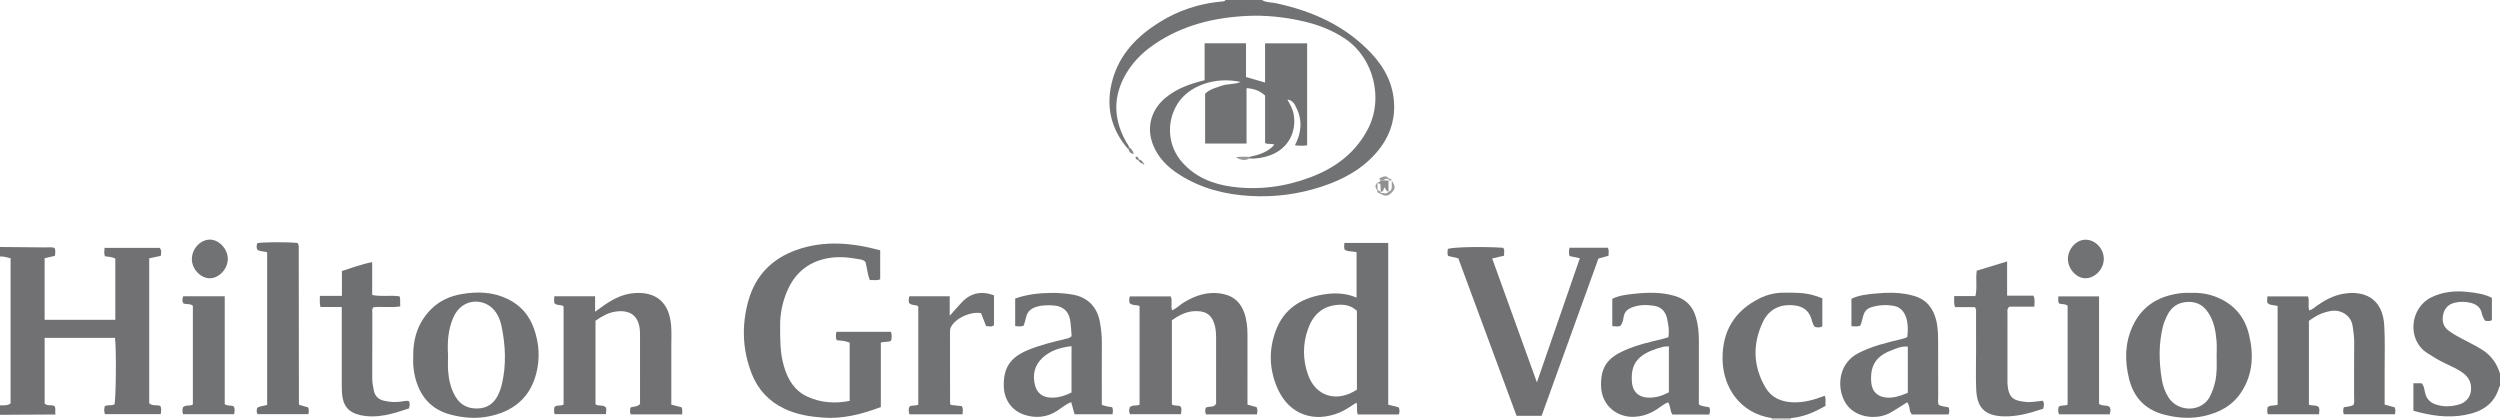 <?xml version="1.0" encoding="iso-8859-1"?>
<!-- Generator: Adobe Illustrator 27.0.0, SVG Export Plug-In . SVG Version: 6.00 Build 0)  -->
<svg version="1.1" id="Layer_1" xmlns="http://www.w3.org/2000/svg" xmlns:xlink="http://www.w3.org/1999/xlink" x="0px" y="0px"
	 viewBox="0 0 1579 265" style="enable-background:new 0 0 1579 265;" xml:space="preserve">
<g>
	<path style="fill:#717273;" d="M789.048,99.105c5.869-1.215,11.538-2.829,15.822-7.648c-1.881-1.141-3.836,0.018-5.839-1.143
		c0-9.898,0-20.002,0-29.971c-3.359-3.026-6.947-4.394-11.709-4.673c0,11.714,0,23.233,0,34.987c-9.053,0-17.465,0-26.173,0
		c0-10.401,0-20.663,0-31.405c2.704-2.847,6.763-3.834,10.655-5.163c3.768-1.286,7.915-0.666,11.781-2.313
		c-16.445-3.597-32.924,2.562-39.928,13.9c-7.243,11.724-6.083,26.668,3.155,36.984c8.461,9.449,19.477,13.724,31.593,15.317
		c16.923,2.225,33.49-0.041,49.396-6.051c15.858-5.992,28.776-15.651,36.601-31.282c9.265-18.508,3.256-43.809-14.435-55.907
		c-8.829-6.037-18.556-9.552-28.849-11.742c-10.926-2.325-22.011-3.462-33.178-2.947c-21.075,0.971-41.044,5.828-58.764,17.854
		c-8.23,5.586-15.01,12.555-19.536,21.567c-6.937,13.814-5.696,27.233,1.755,40.393c0.568,1.003,1.471,1.818,1.667,3.027
		c-0.075,0.538-0.151,1.077-0.226,1.615c-11.463-13.004-14.75-27.988-10.045-44.507c4.574-16.062,15.599-27.231,29.338-35.839
		c12.27-7.688,25.751-12.118,40.243-13.272C773.07,0.829,773.669,0.683,774,0c7.667,0,15.333,0,23,0
		c2.727,1.675,5.906,1.392,8.871,2.026c23.075,4.934,43.858,14.219,60.311,31.717c8.604,9.151,14.003,19.948,14.366,32.548
		c0.315,10.932-3.396,20.829-10.536,29.327c-9.419,11.211-21.73,17.817-35.356,22.285c-14.512,4.758-29.507,6.711-44.685,5.886
		c-16.078-0.874-31.47-4.753-45.25-13.601c-7.135-4.581-13.007-10.294-16.305-18.318c-4.985-12.129-0.67-23.33,8.038-30.382
		c7.018-5.683,15.265-8.581,24.382-10.836c0-7.622,0-15.365,0-23.321c8.936,0,17.346,0,26.133,0c0,7.114,0,14.046,0,21.297
		c4.001,1.164,7.75,2.256,12.037,3.503c0-8.335,0-16.405,0-24.749c9.07,0,17.652,0,26.577,0c0,21.368,0,42.743,0,64.423
		c-2.481,0.315-4.904,0.306-7.7-0.053c4.073-7.813,4.834-15.637,0.98-23.518c-1.106-2.261-2.147-4.806-5.739-5.394
		c1.774,3.377,3.488,6.209,4.027,9.66c1.767,11.32-3.836,21.326-14.475,25.396c-4.419,1.691-8.964,2.42-13.673,2.252
		C789.018,99.8,789.033,99.453,789.048,99.105z"/>
	<path style="fill:#717173;" d="M0,156c9.652,0.082,19.303,0.146,28.955,0.262c1.797,0.022,3.634-0.307,5.46,0.29
		c0.807,1.64,0.526,3.239,0.261,5.045c-2.075,0.475-4.145,0.948-6.488,1.485c0,12.864,0,25.762,0,38.913c14.918,0,29.641,0,44.636,0
		c0-12.924,0-25.68,0-38.681c-1.936-1.053-4.26-1.125-6.497-1.471c-0.805-1.755-0.368-3.369-0.304-5.285c11.716,0,23.288,0,34.822,0
		c1.397,1.495,0.893,3.144,0.699,5.054c-2.333,0.495-4.713,0.999-7.302,1.548c0,30.485,0,60.916,0,91.483
		c1.875,1.989,4.676,0.85,6.955,1.754c0.963,1.547,0.545,3.173,0.313,5.148c-11.709,0-23.414,0-35.207,0
		c-0.72-1.628-0.518-3.227-0.175-4.904c1.885-1.3,4.322-0.102,6.176-1.318c0.966-3.497,1.239-35.046,0.336-41.914
		c-14.695,0-29.427,0-44.446,0c0,13.876,0,27.62,0,41.376c1.67,1.937,4.173,0.623,6.173,1.651c1.1,1.434,0.252,3.122,0.636,5.37
		C23.16,261.872,11.58,261.936,0,262c0-2,0-4,0-6c2.305,0.001,4.663,0.289,6.68-1.186c0-30.632,0-61.208,0-91.702
		C4.277,162.498,2.201,161.862,0,162C0,160,0,158,0,156z"/>
	<path style="fill:#707173;" d="M1579,244c-0.146,0.08-0.394,0.131-0.424,0.243c-3.004,11.026-11.024,15.865-21.586,17.832
		c-11.068,2.061-21.769,0.472-32.685-2.65c0-5.745,0-11.463,0-17.374c1.792,0,3.403,0,5.153,0c1.846,1.868,1.735,4.544,2.442,6.85
		c1.025,3.344,3.072,5.314,6.296,6.464c4.881,1.74,9.773,1.55,14.616,0.201c4.363-1.215,7.253-4.176,7.833-8.748
		c0.559-4.41-1.07-8.17-4.617-10.93c-3.569-2.778-7.746-4.506-11.777-6.453c-3.902-1.885-7.603-4.067-11.225-6.44
		c-13.244-8.675-10.614-28.687,2.446-35.124c7.449-3.672,15.308-4.38,23.325-3.47c5.058,0.574,10.212,1.191,15.081,3.727
		c0,4.698,0,9.434,0,14.089c-1.496,0.821-2.802,0.519-4.214,0.383c-0.254-0.344-0.627-0.693-0.809-1.123
		c-0.516-1.217-1.128-2.431-1.392-3.71c-0.781-3.784-3.473-5.581-6.823-6.454c-3.411-0.889-6.964-0.92-10.394-0.073
		c-3.886,0.959-6.367,3.576-7.155,7.499c-0.809,4.024,0.014,7.643,3.571,10.186c2.704,1.933,5.544,3.64,8.519,5.146
		c4.144,2.098,8.283,4.195,12.259,6.635c5.907,3.626,9.558,8.798,11.56,15.294C1579,238.667,1579,241.333,1579,244z"/>
	<path style="fill:#B7B5B5;" d="M1119,265c0.098-0.321,0.085-0.639-0.037-0.952c4.034,0.014,8.068,0.028,12.102,0.042
		c-0.096,0.298-0.117,0.601-0.065,0.909C1127,265,1123,265,1119,265z"/>
	<path style="fill:#707173;" d="M856.802,159.313c-2.688-0.761-5.318-0.143-7.488-1.632c-0.609-1.285-0.231-2.603-0.205-4.249
		c9.112,0,18.156,0,27.687,0c0,34.075,0,68.102,0,102.165c2.492,0.625,4.546,1.14,6.562,1.646c0.831,1.495,0.67,2.9,0.152,4.539
		c-8.625,0-17.212,0-25.912,0c-1.129-2.38,0.051-4.976-0.854-7.488c-3.529,2.176-6.826,4.668-10.672,6.258
		c-16.226,6.706-31.596,1.19-38.835-14.459c-5.575-12.051-6.138-24.753-1.441-37.304c5.105-13.64,15.761-20.386,29.662-22.728
		c7.149-1.205,14.199-1.149,21.343,1.913C856.802,178.324,856.802,168.963,856.802,159.313z M857.029,196.321
		c-3.683-3.447-7.888-4.182-12.526-3.75c-9.619,0.895-15.333,6.66-18.374,15.217c-3.378,9.507-3.364,19.312-0.025,28.797
		c4.961,14.092,18.491,17.741,30.924,9.491C857.029,229.64,857.029,213.194,857.029,196.321z"/>
	<path style="fill:#707173;" d="M556.339,257.104c-12.381,4.615-24.216,7.616-36.738,6.655c-8.289-0.636-16.419-1.934-24.056-5.563
		c-9.782-4.648-16.726-11.972-20.671-21.953c-5.992-15.161-6.569-30.732-2.183-46.368c4.456-15.885,14.945-26.521,30.297-31.984
		c17.531-6.238,35.201-4.59,52.944,0.206c0,6.249,0,12.195,0,18.292c-2.076,0.951-4.201,0.366-6.49,0.508
		c-1.656-3.798-1.758-7.835-2.82-11.462c-1.625-1.691-3.783-1.619-5.669-1.963c-7.213-1.316-14.449-1.595-21.629,0.42
		c-10.879,3.053-18.085,10.155-22.347,20.394c-2.835,6.809-4.27,13.923-4.251,21.347c0.021,8.49-0.077,16.97,2.274,25.244
		c2.405,8.466,6.509,15.733,14.843,19.594c8.533,3.954,17.48,4.56,26.816,2.733c0-12.491,0-24.599,0-36.801
		c-2.696-1.081-5.474-1.276-8.226-1.51c-0.693-1.817-0.503-3.425-0.146-5.341c11.392,0,22.794,0,34.464,0
		c0.581,1.927,0.556,3.804,0.063,5.639c-2.017,1.108-4.13,0.403-6.475,1.207C556.339,229.798,556.339,243.38,556.339,257.104z"/>
	<path style="fill:#717173;" d="M997.837,163.094c-2.404-0.509-4.33-0.917-6.467-1.369c-0.651-1.626-0.43-3.343-0.067-5.271
		c8.15,0,16.079,0,24.094,0c1.078,1.538,0.493,3.202,0.531,5.102c-1.99,0.542-4.016,1.093-6.352,1.729
		c-11.937,33.03-23.913,66.169-35.893,99.319c-5.346,0-10.306,0-15.837,0c-12.245-33.105-24.523-66.3-36.786-99.456
		c-2.38-0.549-4.443-1.025-6.446-1.487c-0.673-1.645-0.28-3.088-0.165-4.476c3.595-1.186,22.726-1.54,34.887-0.691
		c1.253,1.406,0.455,3.12,0.653,4.997c-2.328,0.545-4.669,1.092-7.524,1.761c9.375,25.971,18.638,51.631,28.242,78.238
		C979.877,214.992,988.786,189.248,997.837,163.094z"/>
	<path style="fill:#717173;" d="M787.906,255.555c2.212,0.606,3.953,1.083,5.664,1.552c0.926,1.452,0.588,2.904,0.296,4.627
		c-10.723,0-21.451,0-32.139,0c-0.746-1.453-0.512-2.734-0.23-4.12c1.791-1.335,4.359-0.078,6.046-1.828
		c0.827-0.883,0.537-2.089,0.538-3.226c0.019-12.992,0.013-25.984,0.011-38.976c0-2.998-0.171-5.954-1.062-8.871
		c-2.015-6.594-6.429-8.703-13.475-8.118c-4.866,0.404-9.177,2.714-13.398,5.644c0,17.659,0,35.413,0,53.183
		c1.577,1.252,3.644,0.225,5.474,1.343c0.94,1.328,0.521,2.939,0.21,4.84c-10.602,0-21.199,0-31.996,0
		c-1.048-1.33-0.719-2.9-0.236-4.421c1.73-1.646,3.952-0.665,6.135-1.576c0-20.516,0-41.237,0-62.261
		c-1.698-0.946-4.129-0.18-6.109-1.739c-0.726-1.149-0.414-2.593-0.082-4.394c8.542,0,17.112,0,25.897,0
		c1.216,2.636-0.179,5.729,0.847,8.772c2.942-1.235,4.983-3.525,7.521-5.045c7.785-4.664,15.879-7.245,25.13-5.164
		c6.724,1.513,10.769,5.634,12.939,11.817c1.603,4.571,2.043,9.373,2.031,14.222C787.885,226.298,787.906,240.778,787.906,255.555z"
		/>
	<path style="fill:#717173;" d="M376.115,202.569c0,17.801,0,35.275,0,52.744c1.864,1.521,4.408,0.084,6.317,1.773
		c0.878,1.185,0.426,2.675,0.268,4.478c-10.717,0-21.443,0-32.409,0c-0.434-1.596-0.504-3.161,0.025-4.667
		c1.693-1.26,3.742-0.314,5.642-1.401c0-20.459,0-41.055,0-61.976c-1.425-1.296-3.991-0.344-5.686-1.889
		c-0.595-1.408-0.132-2.839-0.181-4.522c8.685,0,17.076,0,25.773,0c0,3.157,0,6.112,0,9.795c2.584-1.859,4.599-3.397,6.701-4.804
		c5.726-3.833,11.797-6.683,18.867-7.04c13.291-0.671,21.237,6.213,22.433,20.386c0.377,4.47,0.135,8.993,0.139,13.492
		c0.012,12.146,0.004,24.291,0.004,36.616c2.226,0.579,4.273,1.111,6.363,1.655c0.995,1.34,0.311,2.803,0.494,4.514
		c-10.867,0-21.473,0-32.334,0c-1.058-1.039-0.39-2.569-0.449-4.193c1.776-1.065,4.282-0.304,6.161-2.34c0-5.472,0-11.284,0-17.096
		c0-8.5,0.009-16.999-0.008-25.499c-0.003-1.664,0.016-3.344-0.189-4.99c-1.005-8.071-6.066-12.105-15.096-10.83
		C384.214,197.444,380.193,199.714,376.115,202.569z"/>
	<path style="fill:#6F7071;" d="M1458.306,255.597c2.335,0.866,4.544,0.017,6.211,1.531c0.654,1.439,0.347,2.866,0.148,4.531
		c-10.808,0-21.406,0-32.164,0c-0.932-1.534-0.394-3.109-0.284-4.493c1.977-1.497,4.149-0.74,6.332-1.52c0-20.621,0-41.357,0-62.32
		c-1.935-0.813-4.313-0.147-6.375-1.93c-0.506-0.974-0.038-2.444-0.112-4.215c8.586,0,16.991,0,25.649,0
		c1.099,2.722-0.133,5.798,0.782,8.887c2.102-0.546,3.488-2.039,5.063-3.129c4.961-3.434,10.151-6.258,16.191-7.347
		c12.772-2.303,25.134,2.171,26.155,19.995c0.562,9.802,0.201,19.658,0.233,29.49c0.022,6.803,0.004,13.606,0.004,20.451
		c2.359,0.645,4.395,1.202,6.344,1.735c0.697,1.45,0.375,2.758,0.221,4.398c-10.712,0-21.441,0-32.313,0
		c-0.628-1.366-0.49-2.772-0.041-4.422c2.024-0.465,4.248-0.376,6.158-1.567c0.694-1.556,0.33-3.244,0.335-4.881
		c0.036-11.499-0.06-23,0.066-34.498c0.039-3.528-0.483-6.976-0.987-10.405c-0.967-6.579-7.331-10.701-14.023-9.436
		c-5.051,0.955-8.849,2.681-13.593,6.224C1458.306,220.173,1458.306,237.788,1458.306,255.597z"/>
	<path style="fill:#707173;" d="M260.976,226.52c-0.318-12.706,3.057-22.996,11.423-31.34c5.348-5.335,12.039-8.238,19.355-9.475
		c9.981-1.688,19.815-1.352,29.164,3.265c8.018,3.959,13.367,10.182,16.324,18.556c3.355,9.501,3.942,19.233,1.32,28.895
		c-4.119,15.176-14.672,23.521-29.788,26.556c-8.141,1.635-16.185,0.999-24.152-1.098c-12.534-3.299-19.587-11.754-22.531-24.05
		C261.115,233.761,260.845,229.63,260.976,226.52z M282.99,224.33c0,3.329-0.2,6.673,0.045,9.984
		c0.418,5.659,1.653,11.121,4.588,16.114c3.192,5.43,7.957,7.761,14.112,7.565c5.866-0.187,10.07-3.016,12.686-8.194
		c1.195-2.366,2.043-4.878,2.644-7.475c2.786-12.047,2.203-24.099-0.247-36.075c-1.007-4.923-3.103-9.664-7.25-12.756
		c-6.658-4.963-18.293-4.514-23.388,7.361C282.971,208.332,282.486,216.299,282.99,224.33z"/>
	<path style="fill:#707173;" d="M1383.839,184.988c5.703-0.22,11.228,0.615,16.53,2.819c10.55,4.385,17.26,12.123,20.011,23.168
		c3.16,12.69,2.706,25.011-4.568,36.408c-5.63,8.821-14.175,13.311-24.044,15.444c-8.055,1.741-16.096,1.226-24.152-0.756
		c-12.374-3.044-19.931-10.718-22.921-22.911c-2.752-11.223-2.704-22.333,2.251-33.082c6.284-13.631,17.571-19.669,31.906-21.068
		C1380.499,184.849,1382.176,184.988,1383.839,184.988z M1400.021,225.438c0-3.329,0.227-6.676-0.051-9.982
		c-0.473-5.627-1.368-11.195-4.177-16.252c-3.058-5.506-7.285-8.803-14.01-8.516c-6.404,0.273-10.593,3.396-13.195,8.973
		c-0.977,2.094-1.921,4.255-2.477,6.486c-2.738,10.975-2.533,22.073-0.769,33.143c0.65,4.076,1.952,8.032,4.211,11.62
		c6.2,9.849,21.704,9.59,26.596-1.176c1.241-2.731,2.239-5.483,2.917-8.418C1400.281,236.065,1400.108,230.745,1400.021,225.438z"/>
	<path style="fill:#707173;" d="M1053.713,213.033c0.779-4.377-0.041-8.153-0.806-11.868c-0.879-4.265-3.64-7.28-7.941-7.983
		c-4.409-0.721-8.92-0.834-13.331,0.671c-3.205,1.094-5.542,2.619-6.141,6.342c-0.301,1.874-0.723,3.91-2.064,5.675
		c-1.498,0.508-3.14,0.267-5.108,0.103c0-5.727,0-11.458,0-17.25c4.477-2.185,9.293-2.689,14.034-3.191
		c8.622-0.913,17.261-1.087,25.708,1.461c6.731,2.031,11.032,6.427,13.032,13.202c1.428,4.837,1.925,9.749,1.918,14.757
		c-0.02,13.486-0.007,26.972-0.007,40.478c2.047,1.541,4.512,1.137,6.672,1.903c0.466,1.485,0.505,2.89-0.089,4.48
		c-7.823,0-15.595,0-23.291,0c-1.671-2.378-1.073-5.364-2.748-7.732c-2.628,1.028-4.744,2.939-7.094,4.451
		c-4.706,3.028-9.625,4.711-15.429,4.747c-8.882,0.054-19.681-6.341-19.829-20.043c-0.132-12.214,4.926-17.573,15.239-22.103
		c7.622-3.348,15.738-5.148,23.793-7.107C1051.353,213.753,1052.455,213.394,1053.713,213.033z M1054.066,218.751
		c-1.635,0.134-2.823,0.056-3.907,0.356c-2.387,0.662-4.778,1.375-7.067,2.313c-9.853,4.042-13.379,10.045-12.285,20.682
		c0.52,5.056,3.958,8.479,9.025,8.951c5.099,0.475,9.758-0.865,14.234-3.296C1054.066,238.164,1054.066,228.749,1054.066,218.751z"
		/>
	<path style="fill:#707173;" d="M695.904,255.71c2.458,0.878,4.542,1.279,6.511,1.446c0.776,1.565,0.443,2.87,0.294,4.507
		c-7.885,0-15.793,0-24.015,0c-0.638-2.332-1.328-4.85-2.096-7.656c-3.35,1.196-5.932,3.531-8.766,5.375
		c-6.434,4.187-13.304,4.927-20.479,2.719c-7.875-2.423-12.943-9.224-13.328-17.385c-0.568-12.036,3.874-18.941,15.117-23.582
		c7.687-3.173,15.727-5.152,23.786-7.054c1.303-0.307,2.587-0.521,3.919-1.749c-0.304-3.353-0.365-7.003-1.018-10.543
		c-1.002-5.427-4.866-8.54-10.466-8.869c-3.481-0.204-6.921-0.247-10.375,0.742c-3.703,1.059-6.142,3.028-6.949,6.898
		c-0.367,1.758-0.981,3.463-1.453,5.089c-1.808,0.77-3.429,0.526-5.39,0.235c0-5.703,0-11.418,0-17.332
		c7.485-2.649,15.172-3.497,22.986-3.552c4.49-0.031,8.942,0.313,13.382,1.08c9.308,1.609,15.453,7.673,17.186,17.549
		c0.744,4.239,1.216,8.529,1.186,12.877C695.848,229.475,695.904,242.445,695.904,255.71z M676.778,218.621
		c-6.951,0.868-13.277,2.643-18.3,7.341c-5.194,4.858-6.535,10.997-4.646,17.784c1.229,4.416,4.49,6.929,8.996,7.335
		c4.978,0.449,9.497-1.002,13.95-3.176C676.778,238.223,676.778,228.607,676.778,218.621z"/>
	<path style="fill:#707173;" d="M1174.917,205.738c-1.903,0.674-3.556,0.357-5.562,0.27c0-5.717,0-11.436,0-17.266
		c4.522-2.262,9.524-2.803,14.41-3.278c8.441-0.822,16.921-1.007,25.226,1.46c7.821,2.324,12.048,7.779,13.937,15.441
		c1.291,5.235,1.163,10.565,1.195,15.878c0.066,10.827,0.003,21.655,0.038,32.482c0.005,1.638-0.338,3.32,0.313,4.908
		c1.905,1.196,4.125,1.103,6.203,1.62c0.716,1.467,0.566,2.87,0.077,4.519c-7.62,0-15.236,0-23.104,0
		c-2.156-1.815-0.955-5.267-3.126-7.7c-3.692,2.295-7.32,4.854-11.214,6.91c-8.306,4.384-22.745,3.099-28.357-7.685
		c-5.047-9.697-3.311-23.927,8.59-30.154c8.785-4.597,18.308-6.789,27.815-9.082c1.149-0.277,2.233-0.615,3.266-1.161
		c1.492-11.555-2.051-18.435-8.099-19.621c-4.925-0.966-9.877-0.74-14.773,0.827
		C1175.881,195.986,1176.967,201.885,1174.917,205.738z M1204.983,248.082c0-9.781,0-19.355,0-29.125
		c-4.053-0.497-7.391,1.185-10.698,2.453c-9.611,3.685-13.289,9.883-12.393,20.197c0.494,5.695,3.948,9.025,9.583,9.498
		C1196.122,251.497,1200.29,250.029,1204.983,248.082z"/>
	<path style="fill:#6F7071;" d="M168.72,159.296c-2.18-0.627-4.284-0.325-6.145-1.565c-0.688-1.278-0.575-2.691-0.093-4.039
		c0.939-0.819,18.844-0.948,25.357-0.261c0.103,0.127,0.213,0.249,0.309,0.382c0.096,0.134,0.209,0.268,0.259,0.42
		c0.104,0.313,0.2,0.635,0.246,0.961c0.046,0.328,0.033,0.664,0.034,0.997c0.032,32.958,0.063,65.916,0.104,98.874
		c0,0.137,0.154,0.275,0.413,0.708c1.626,0.461,3.498,0.993,5.323,1.511c0.809,1.334,0.465,2.647,0.28,4.281
		c-10.688,0-21.398,0-32.143,0c-0.811-1.274-0.533-2.555-0.259-3.915c1.791-1.301,4.049-1.168,6.315-1.908
		C168.72,223.749,168.72,191.693,168.72,159.296z"/>
	<path style="fill:#717273;" d="M1267.696,186.739c6.043,0,11.325,0,16.62,0c1.164,2.283,0.594,4.411,0.581,6.965
		c-5.5,0-10.909,0-15.791,0c-1.588,1.369-1.177,2.614-1.179,3.717c-0.029,14.478-0.019,28.957-0.019,43.435
		c0,0.499-0.023,1,0.011,1.497c0.643,9.406,4.236,10.661,11.339,11.484c3.652,0.423,7.27-0.36,10.916-0.763
		c1.182,1.601,0.812,3.175,0.31,5.055c-8.101,2.71-16.336,5.107-25.104,4.841c-12.652-0.384-16.785-6.37-17.224-17.312
		c-0.32-7.975-0.064-15.974-0.064-23.962c0-7.988,0.012-15.976-0.014-23.964c-0.004-1.123,0.289-2.312-0.695-3.749
		c-3.993,0-8.255,0-12.557,0c-0.974-2.427-0.419-4.501-0.566-6.983c4.668,0,8.929,0,13.414,0c1.286-5.374,0.024-10.533,0.854-16.036
		c6.144-1.878,12.422-3.797,19.169-5.86C1267.696,172.307,1267.696,179.214,1267.696,186.739z"/>
	<path style="fill:#6F7072;" d="M215.86,193.905c-4.807,0-9.075,0-13.428,0c-0.754-2.433-0.309-4.502-0.394-7.042
		c4.779,0,9.19,0,13.92,0c0-5.396,0-10.338,0-15.695c6.256-1.984,12.204-4.271,19.112-5.615c0,7.107,0,13.851,0,20.752
		c6.016,1.257,11.683-0.056,17.33,0.882c0.678,2.06,0.154,4.023,0.422,6.353c-5.822,0.825-11.454-0.01-16.917,0.507
		c-1.213,1.189-0.739,2.6-0.742,3.871c-0.035,13.65,0.024,27.3-0.061,40.949c-0.017,2.702,0.52,5.299,1.033,7.877
		c0.663,3.338,2.846,5.524,6.28,6.339c3.929,0.932,7.877,1.12,11.851,0.427c1.306-0.228,2.585-0.56,3.973-0.172
		c0.849,1.37,0.599,2.794,0.099,4.623c-9.932,3.296-20.007,6.629-30.852,4.219c-7.255-1.612-10.747-5.791-11.405-13.138
		c-0.208-2.316-0.207-4.655-0.21-6.984c-0.018-14.149-0.009-28.298-0.009-42.447C215.86,197.965,215.86,196.318,215.86,193.905z"/>
	<path style="fill:#707172;" d="M1131.065,264.091c-4.034-0.014-8.068-0.028-12.102-0.042
		c-19.873-3.011-30.727-19.353-30.993-37.028c-0.267-17.746,7.479-30.585,23.271-38.522c4.781-2.403,9.943-3.629,15.357-3.644
		c6.816-0.02,13.638-0.171,20.221,2.057c1.386,0.469,2.76,0.972,4.17,1.47c0,6.069,0,11.864,0,17.676
		c-1.592,1.109-3.185,0.779-4.826,0.368c-1.326-1.614-1.599-3.629-2.23-5.492c-1.683-4.965-5.294-7.395-10.359-8.02
		c-9.161-1.131-16.313,2.339-20.176,10.52c-6.575,13.924-6.178,27.983,1.734,41.408c3.666,6.22,9.694,8.858,16.728,9.234
		c7.089,0.378,13.793-1.448,20.625-4.121c0.981,2.136,0.273,4.211,0.548,6.315C1146.095,260.416,1138.98,263.35,1131.065,264.091z"
		/>
	<path style="fill:#717273;" d="M627.8,186.502c0,6.554,0,12.69,0,18.861c-1.521,1.288-3.156,0.738-5.013,0.546
		c-1.042-2.684-2.109-5.434-3.157-8.135c-6.707-1.154-15.768,3.03-18.908,8.557c-0.624,1.098-0.714,2.173-0.713,3.338
		c0.015,14.983,0.026,29.966,0.055,44.949c0.001,0.294,0.212,0.587,0.422,1.132c2.284,0.245,4.702,0.504,6.972,0.748
		c1.119,1.802,0.561,3.372,0.489,5.174c-11.35,0-22.416,0-33.543,0c-0.579-1.772-0.661-3.337-0.005-4.869
		c1.697-1.077,3.694-0.347,5.583-1.179c0-20.619,0-41.201,0-62.08c-1.441-1.351-4.051-0.275-5.815-2.226
		c-0.3-1.09-0.333-2.528,0.214-4.209c8.383,0,16.769,0,25.462,0c0,3.957,0,7.74,0,12.35c2.914-3.263,5.216-5.988,7.673-8.564
		C613.156,184.988,619.847,183.598,627.8,186.502z"/>
	<path style="fill:#717273;" d="M141.939,187.134c0,23.098,0,45.68,0,68.113c1.781,1.417,3.835,0.431,5.634,1.454
		c1.029,1.362,0.553,2.985,0.298,4.897c-10.719,0-21.427,0-32.214,0c-0.676-1.562-0.385-2.991-0.186-4.238
		c1.843-1.977,4.368-0.659,6.346-1.841c0-20.871,0-41.741,0-62.394c-1.946-1.641-4.186-0.603-6.05-1.559
		c-0.854-1.333-0.621-2.738-0.099-4.431C124.242,187.134,132.801,187.134,141.939,187.134z"/>
	<path style="fill:#717273;" d="M1305.903,193.103c-1.847-1.428-3.653-0.794-5.235-1.347c-1.183-1.274-0.453-2.786-0.674-4.555
		c8.589,0,16.978,0,25.778,0c0,22.616,0,45.341,0,67.877c2.156,1.711,4.671,0.374,6.644,1.962c0.826,1.341,0.656,2.885,0.039,4.656
		c-10.658,0-21.245,0-31.928,0c-0.885-1.606-0.606-3.194-0.258-4.758c1.613-1.305,3.648-0.407,5.634-1.378
		C1305.903,234.864,1305.903,214.006,1305.903,193.103z"/>
	<path style="fill:#717273;" d="M132.604,175.755c-5.72,0.078-11.244-5.602-11.414-11.737c-0.18-6.482,4.926-12.369,10.992-12.674
		c5.809-0.292,11.592,5.635,11.69,11.983C143.97,169.684,138.539,175.674,132.604,175.755z"/>
	<path style="fill:#717273;" d="M1306.094,163.341c0.099-6.282,5.409-11.971,11.154-11.948c6.17,0.024,11.506,5.645,11.508,12.122
		c0.003,6.366-5.438,12.168-11.472,12.235C1311.44,175.813,1305.993,169.773,1306.094,163.341z"/>
	<path style="fill:#908E90;" d="M870.053,115.367c0.813-0.161,1.459-0.573,1.909-1.278c0.736-0.059,1.471-0.117,2.207-0.176
		c0.947,0.042,1.893,0.085,2.84,0.127l-0.049-0.051c0,2.347-0.001,4.694-0.001,7.041l0.079-0.068
		c-1.714,0.114-1.586-1.985-2.819-2.596c-0.469,1.292-0.213,2.998-2.248,2.592c0,0,0.07,0.076,0.07,0.076
		c-0.033-1.29-0.044-2.581-0.105-3.869c-0.062-1.304-0.83-1.579-1.958-1.256C870.014,115.73,870.039,115.549,870.053,115.367z"/>
	<path style="fill:#9D9B9C;" d="M879.004,113.995c2.454,3.788,2.449,5.161-0.026,7.631c-2.42,2.416-4.048,2.566-7.235,0.67
		c0.121-0.147,0.247-0.288,0.38-0.424c1.655-0.211,3.599,1.136,4.915-0.909l-0.079,0.068c1.713-0.432,2.112-1.711,2.097-3.256
		c-0.013-1.263-0.028-2.525-0.042-3.788L879.004,113.995z"/>
	<path style="fill:#989698;" d="M789.048,99.105c-0.015,0.347-0.03,0.695-0.045,1.042c-2.63,1.444-5.108,1.042-8.484-0.751
		C783.993,98.739,786.522,98.951,789.048,99.105z"/>
	<path style="fill:#9D9B9C;" d="M874.17,113.913c-0.736,0.059-1.471,0.117-2.207,0.176c-0.245-0.395-0.49-0.79-0.887-1.428
		c2.193-0.744,4.13-2.524,6.114,0.122l-0.245,0.276C876.017,113.334,874.686,112.3,874.17,113.913z"/>
	<path style="fill:#868586;" d="M712.839,94.503c0.075-0.538,0.151-1.077,0.226-1.615c1.414,0.998,2.514,2.195,3.002,4.45
		C714.027,96.884,713.179,95.982,712.839,94.503z"/>
	<path style="fill:#9D9B9C;" d="M870.053,115.367c-0.015,0.182-0.04,0.363-0.075,0.542c0.038,1.338,0.076,2.676,0.114,4.014
		c0,0-0.277,0.238-0.277,0.238C868.539,118.495,868.196,116.877,870.053,115.367z"/>
	<path style="fill:#868586;" d="M719.333,100.738c1.388,0.132,2.186,1.012,2.761,2.175c-0.126,0.12-0.254,0.239-0.382,0.357
		c-1.383-0.15-2.229-0.99-2.803-2.18C719.04,100.961,719.181,100.844,719.333,100.738z"/>
	<path style="fill:#868586;" d="M718.909,101.09c-0.941-0.25-1.827-0.551-1.622-2.111c1.36-0.195,1.797,0.65,2.047,1.758
		C719.181,100.844,719.04,100.961,718.909,101.09z"/>
	<path style="fill:#9D9B9C;" d="M871.744,122.295c-1.204-0.204-1.911-0.859-1.928-2.135c0,0,0.277-0.238,0.277-0.238
		c0.65,0.37,1.299,0.74,1.949,1.111c0,0-0.07-0.076-0.07-0.076c0.032,0.308,0.083,0.612,0.152,0.914
		C871.991,122.008,871.864,122.149,871.744,122.295z"/>
	<path style="fill:#9D9B9C;" d="M877.19,112.782c0.789,0.129,1.606,0.216,1.814,1.212l0.009-0.009
		c-0.684,0.001-1.369,0.002-2.053,0.003l0.049,0.051c0.019-0.33-0.002-0.657-0.065-0.982L877.19,112.782z"/>
	<path style="fill:#868586;" d="M722.094,102.913c0.384,0.142,0.918,0.361,0.52,0.797c-0.365,0.4-0.715-0.036-0.902-0.44
		C721.84,103.152,721.968,103.033,722.094,102.913z"/>
</g>
</svg>
